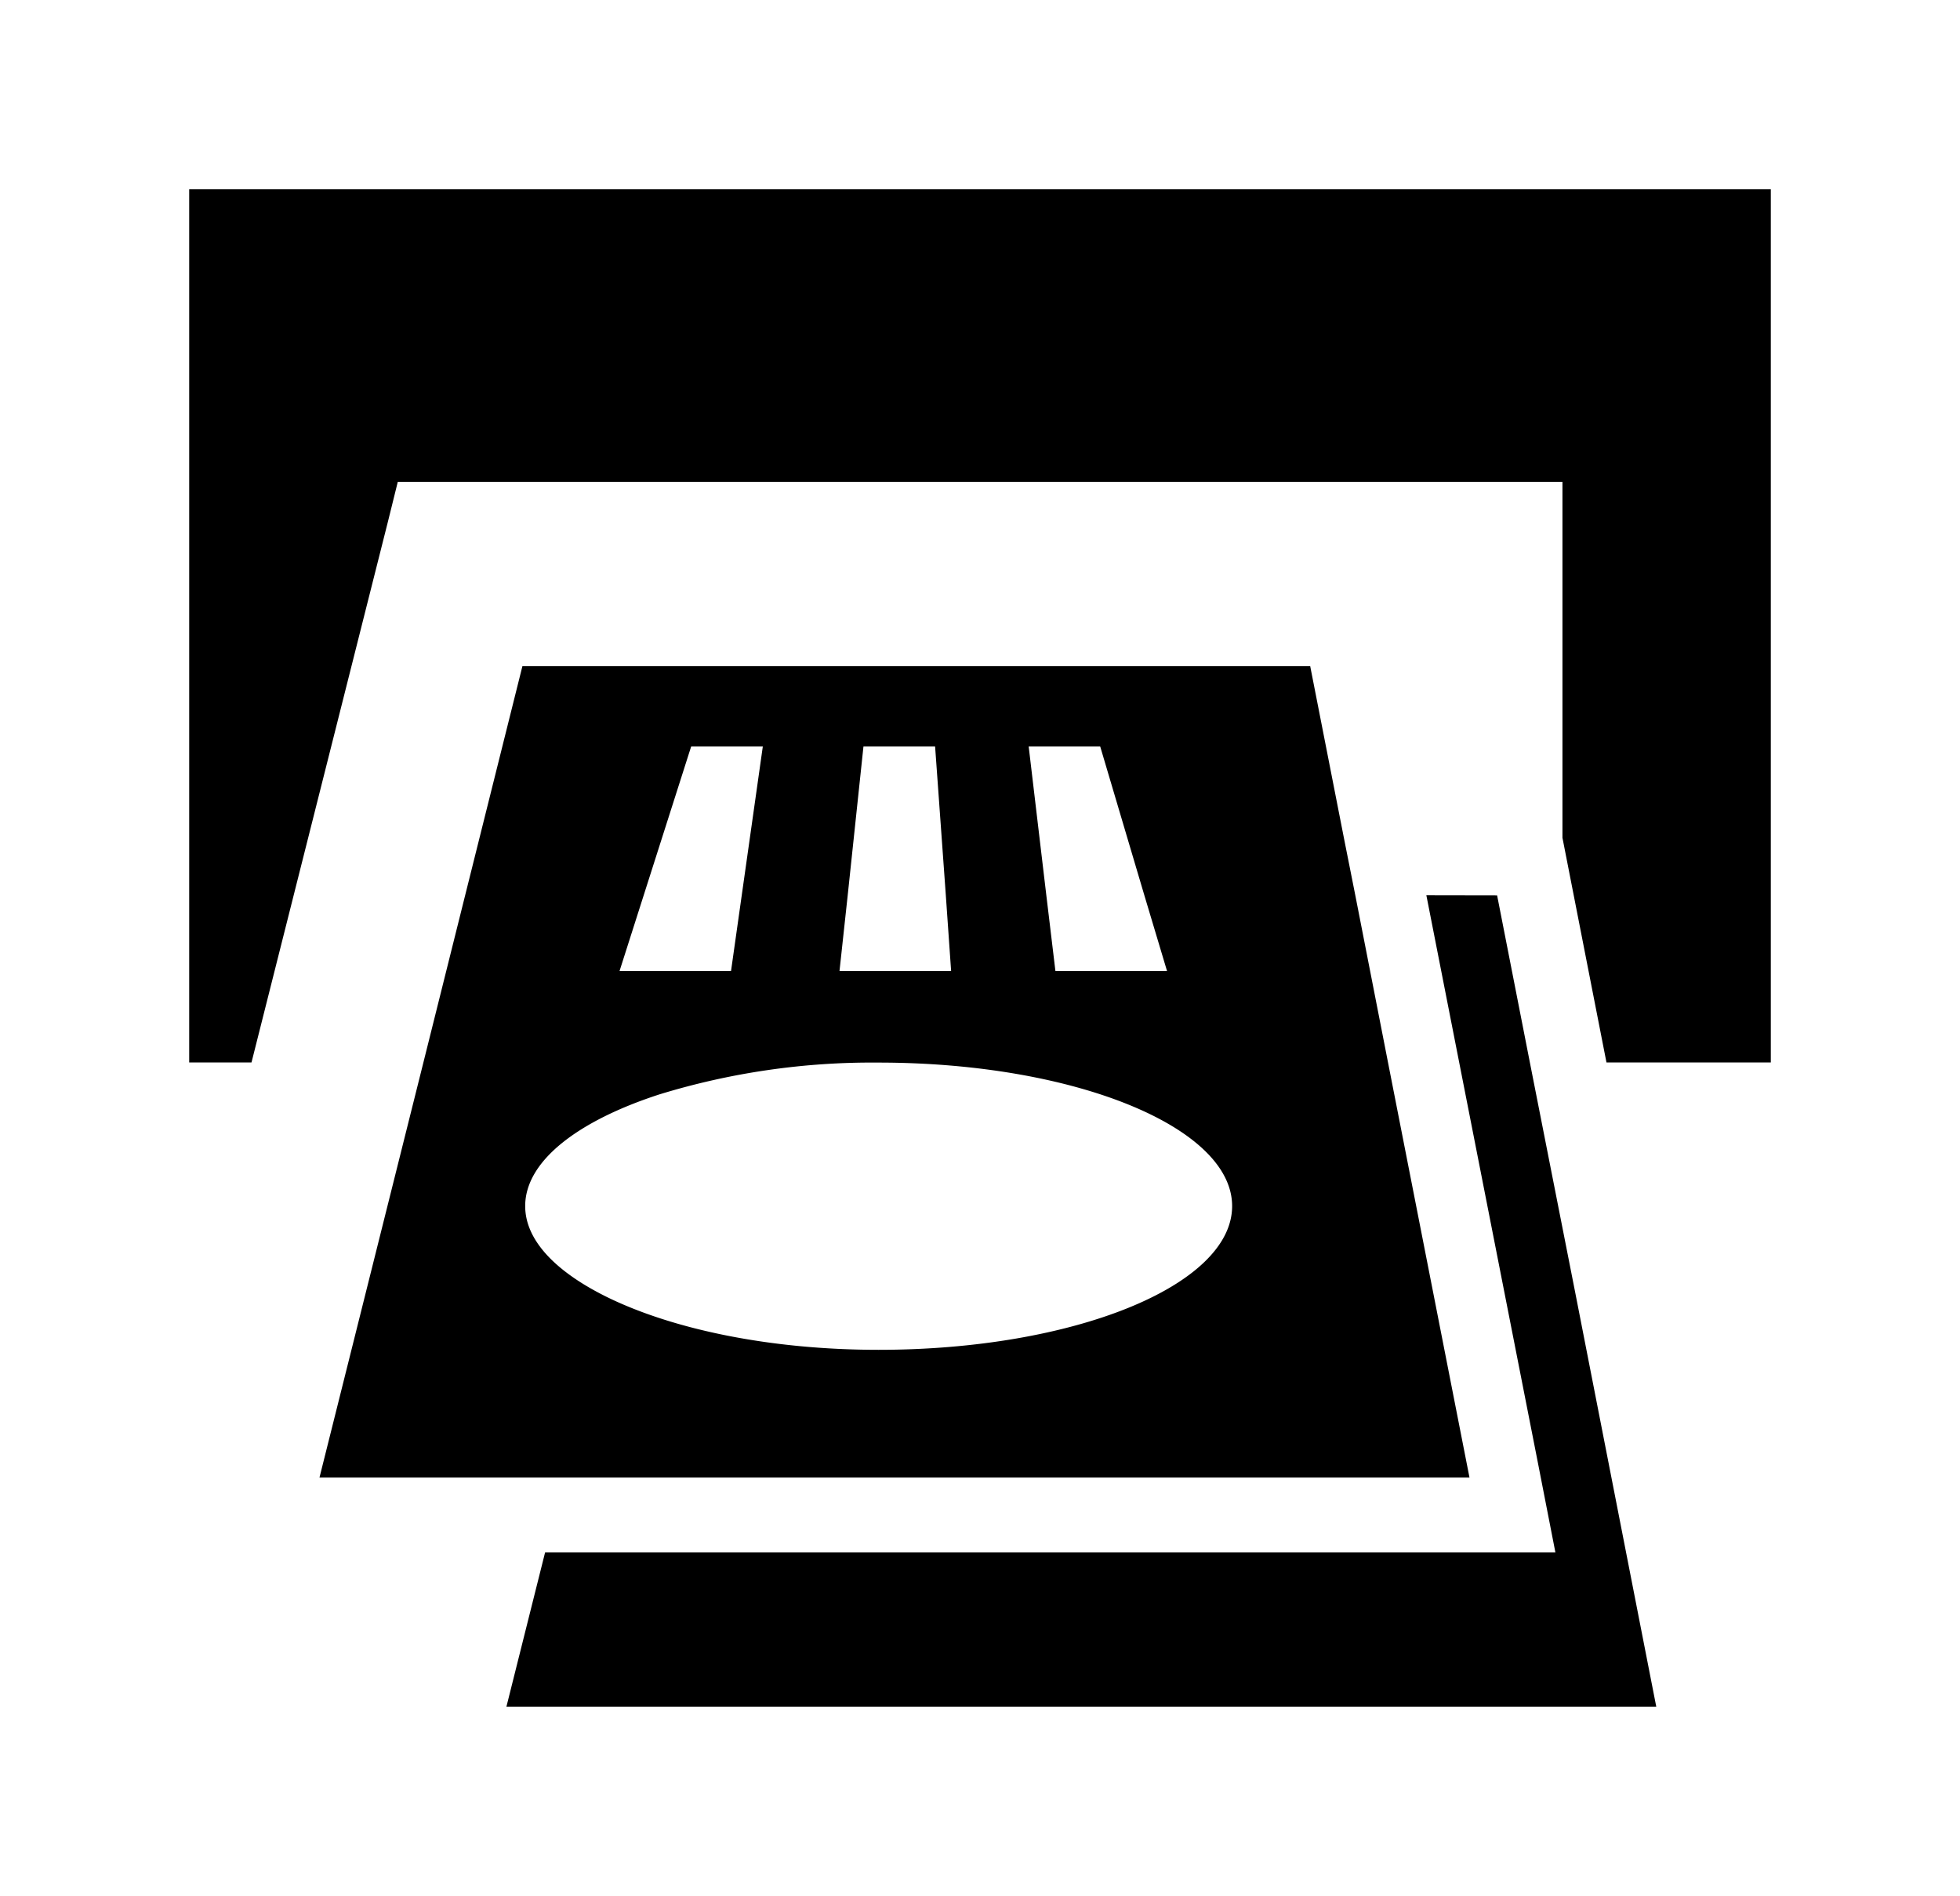 <svg xmlns="http://www.w3.org/2000/svg" width="15.54" height="15.037"><path d="M1.5 1.5v6.926h.494l1.083-4.294.076-.307v-.003h9.235v2.822l.349 1.782h1.303V1.5Zm8.888 3.783H4.142l-.34 1.361-.445 1.782-.824 3.292h9.118l-.646-3.292-.259-1.324-.091-.458ZM5.48 5.92h.568L5.881 7.1l-.085.601h-.884Zm1.366 0h.568l.085 1.18.042.601h-.885l.065-.6zm1.31 0h.567l.35 1.18.18.601h-.885l-.072-.6Zm3.153 1.18.236 1.202.647 3.292.14.717h-8.01l-.307 1.225h9.117l-.644-3.292-.351-1.781-.267-1.362ZM6.966 8.427c1.548 0 2.803.51 2.803 1.138 0 .63-1.255 1.14-2.803 1.14-.863 0-1.625-.163-2.14-.412-.406-.197-.662-.449-.662-.728 0-.359.421-.677 1.065-.886a5.747 5.747 0 0 1 1.737-.252Z"/></svg>